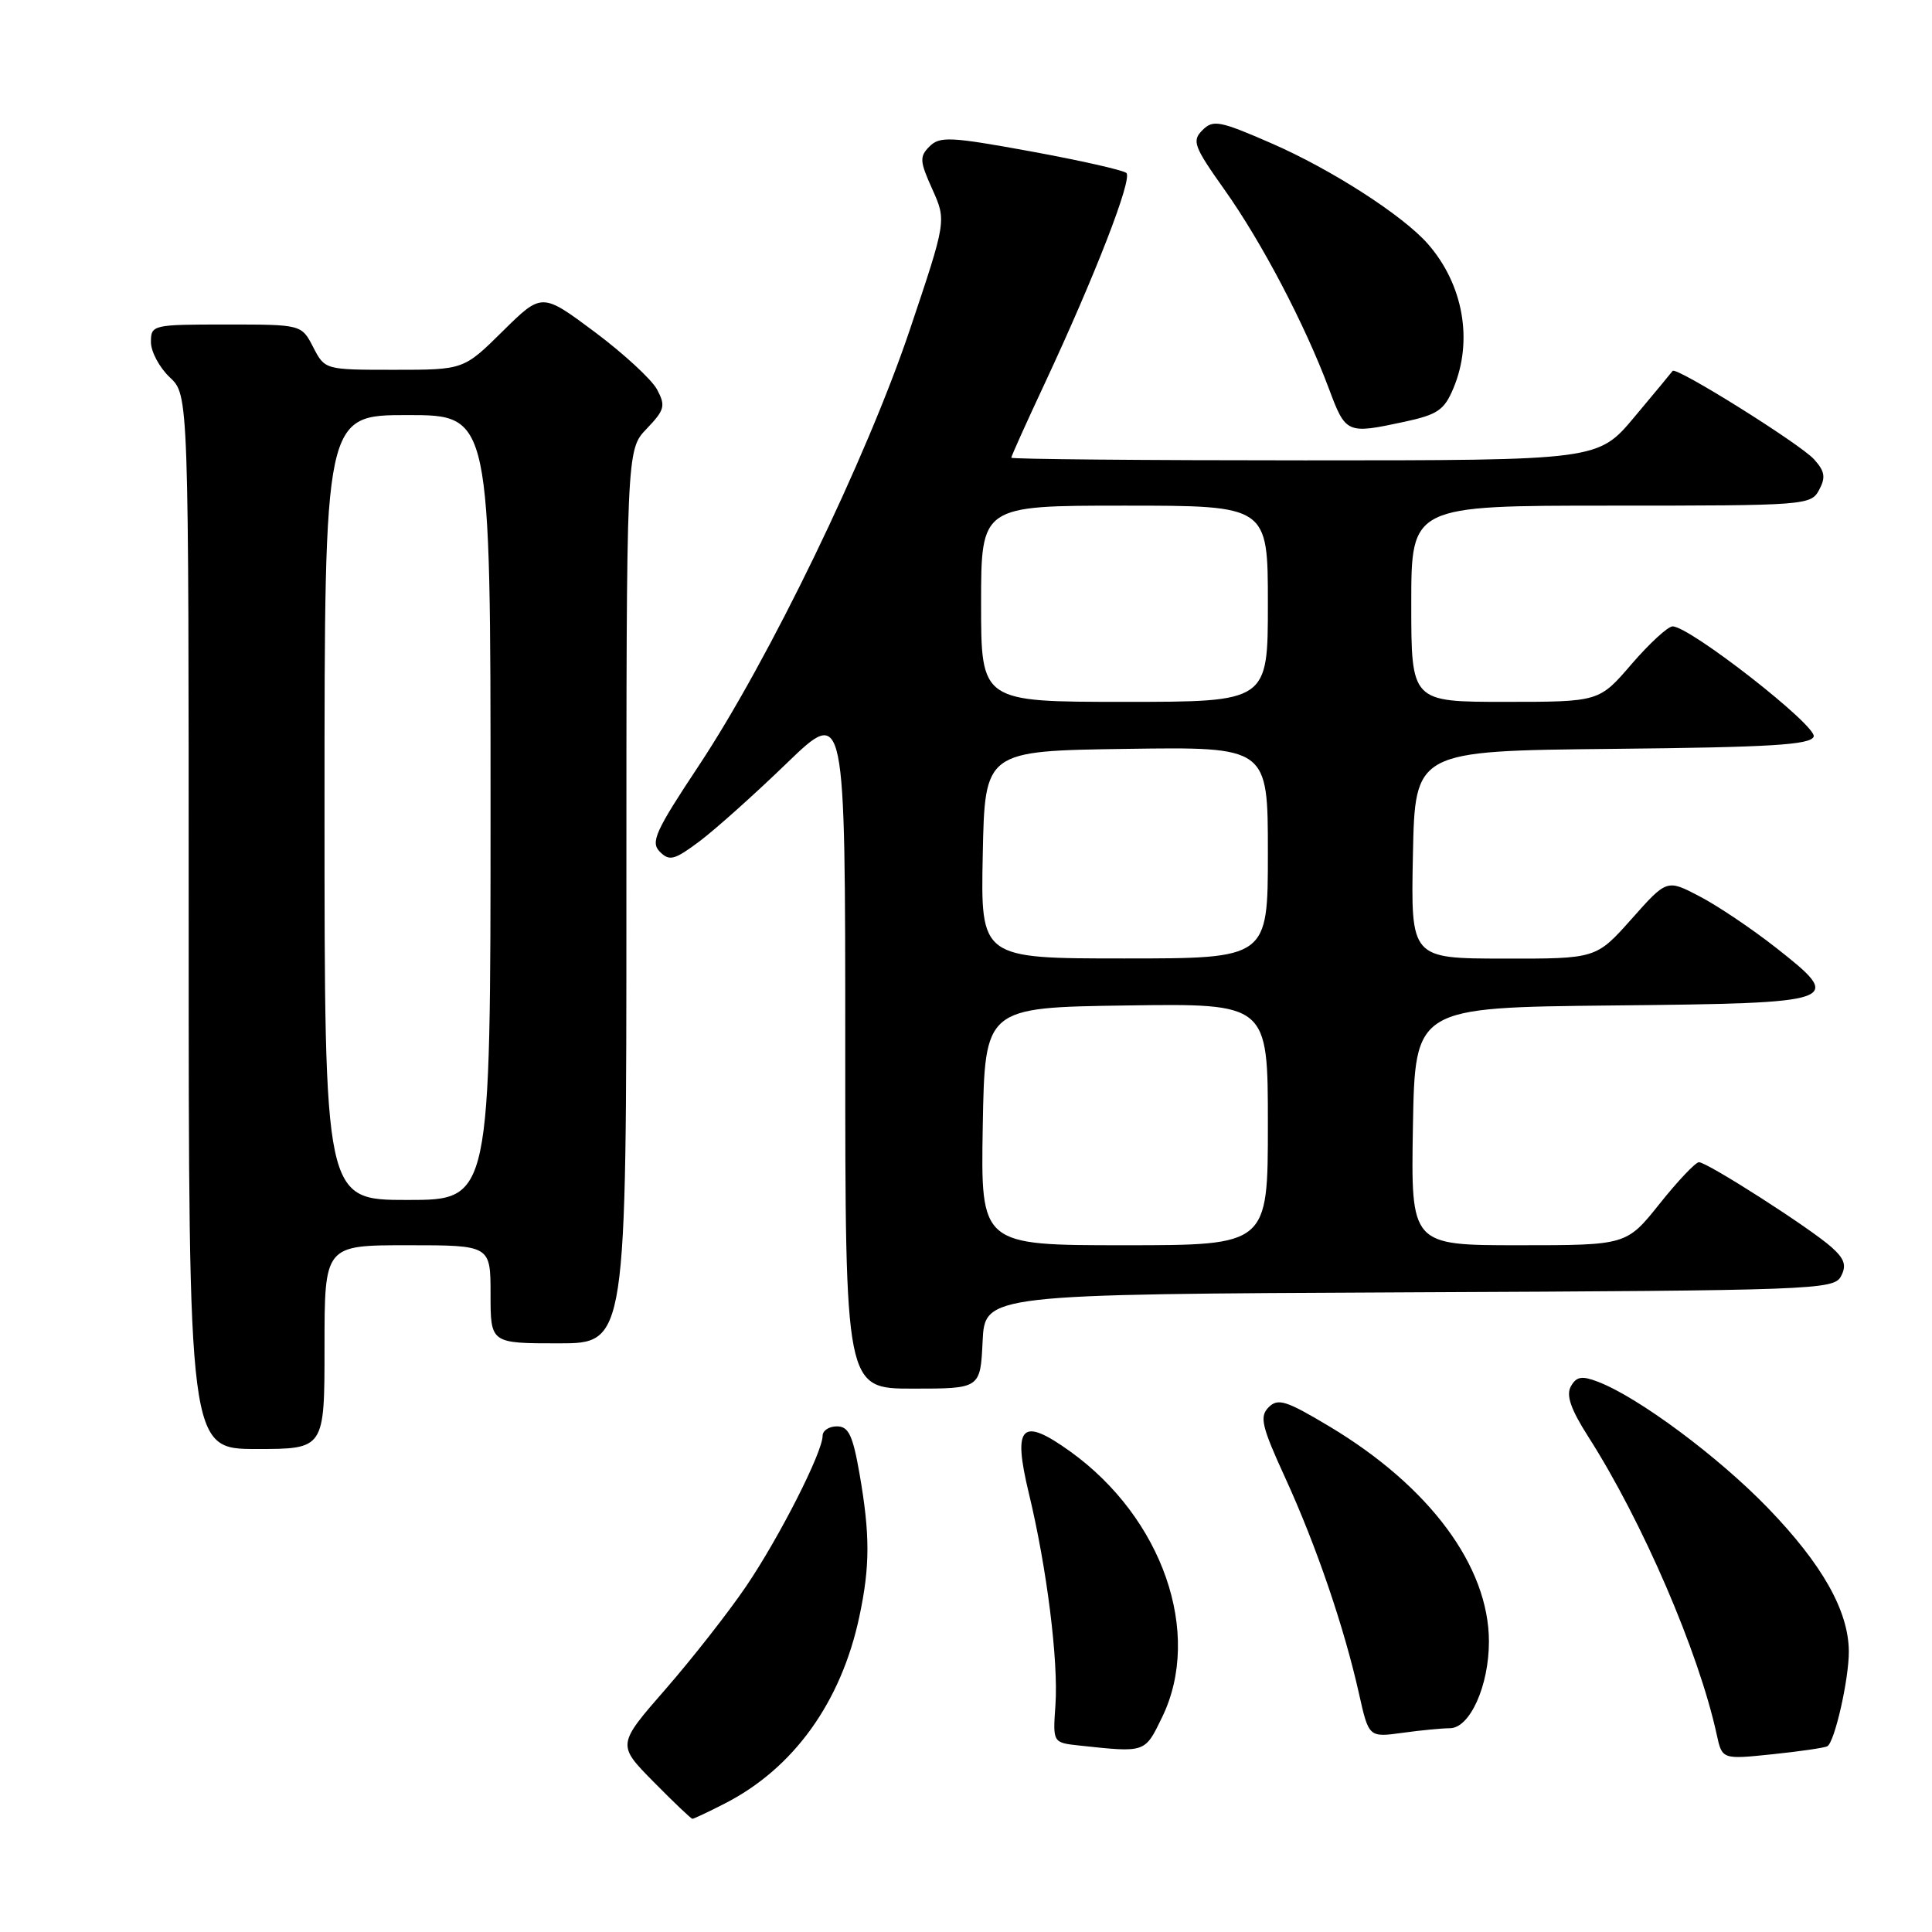 <?xml version="1.0" encoding="UTF-8" standalone="no"?>
<!DOCTYPE svg PUBLIC "-//W3C//DTD SVG 1.1//EN" "http://www.w3.org/Graphics/SVG/1.1/DTD/svg11.dtd" >
<svg xmlns="http://www.w3.org/2000/svg" xmlns:xlink="http://www.w3.org/1999/xlink" version="1.1" viewBox="0 0 256 256">
 <g >
 <path fill="currentColor"
d=" M 96.01 238.99 C 105.14 234.34 111.46 225.56 113.87 214.20 C 115.29 207.55 115.29 203.34 113.90 195.33 C 113.00 190.17 112.44 189.00 110.90 189.00 C 109.85 189.00 109.00 189.56 109.00 190.25 C 109.00 192.43 103.26 203.72 98.87 210.19 C 96.54 213.62 91.74 219.75 88.20 223.81 C 81.76 231.19 81.76 231.19 86.59 236.09 C 89.25 238.79 91.57 241.00 91.75 241.00 C 91.93 241.00 93.85 240.10 96.01 238.99 Z  M 242.13 231.39 C 243.11 230.83 245.00 222.47 244.98 218.81 C 244.94 213.44 241.47 207.29 234.26 199.82 C 227.67 193.00 217.05 185.11 211.71 183.08 C 209.59 182.27 208.88 182.40 208.15 183.70 C 207.49 184.88 208.13 186.73 210.48 190.41 C 217.63 201.60 225.09 218.90 227.47 229.82 C 228.19 233.14 228.19 233.14 234.84 232.45 C 238.51 232.07 241.78 231.59 242.13 231.39 Z  M 154.01 227.49 C 159.36 216.42 154.05 201.12 141.80 192.32 C 135.33 187.68 134.16 188.87 136.33 197.88 C 138.71 207.73 140.26 220.08 139.85 225.95 C 139.50 230.91 139.50 230.91 143.00 231.29 C 151.85 232.24 151.68 232.30 154.01 227.49 Z  M 192.11 229.00 C 194.76 229.00 197.29 223.40 197.29 217.52 C 197.29 207.56 189.44 196.97 176.17 189.02 C 170.42 185.58 169.34 185.23 168.10 186.47 C 166.87 187.71 167.16 188.97 170.33 195.89 C 174.43 204.86 178.10 215.61 180.06 224.36 C 181.37 230.22 181.37 230.22 185.82 229.61 C 188.27 229.27 191.10 229.00 192.11 229.00 Z  M 43.00 178.50 C 43.00 165.00 43.00 165.00 54.00 165.00 C 65.00 165.00 65.00 165.00 65.00 171.50 C 65.00 178.00 65.00 178.00 74.00 178.00 C 83.00 178.00 83.00 178.00 83.00 118.80 C 83.00 59.61 83.00 59.61 85.68 56.82 C 88.08 54.31 88.22 53.78 87.06 51.60 C 86.34 50.27 82.62 46.84 78.78 43.97 C 71.80 38.77 71.80 38.77 66.62 43.88 C 61.44 49.00 61.44 49.00 52.24 49.00 C 43.05 49.00 43.05 49.00 41.50 46.00 C 39.95 43.00 39.95 43.00 29.97 43.00 C 20.20 43.00 20.00 43.05 20.00 45.33 C 20.00 46.60 21.13 48.71 22.50 50.00 C 25.00 52.35 25.00 52.35 25.00 122.17 C 25.00 192.00 25.00 192.00 34.00 192.00 C 43.00 192.00 43.00 192.00 43.00 178.50 Z  M 130.20 177.75 C 130.50 171.50 130.50 171.50 186.72 171.24 C 240.29 171.00 242.99 170.90 243.93 169.13 C 244.70 167.69 244.43 166.83 242.71 165.28 C 239.96 162.80 226.23 154.00 225.12 154.00 C 224.67 154.00 222.32 156.48 219.91 159.50 C 215.52 165.00 215.52 165.00 201.24 165.00 C 186.95 165.00 186.95 165.00 187.22 149.25 C 187.50 133.50 187.50 133.50 213.65 133.23 C 244.08 132.92 244.50 132.78 235.24 125.51 C 232.10 123.05 227.59 120.01 225.20 118.77 C 220.87 116.50 220.87 116.50 216.19 121.77 C 211.50 127.04 211.50 127.04 199.22 127.02 C 186.94 127.00 186.94 127.00 187.22 113.25 C 187.50 99.50 187.50 99.50 213.65 99.23 C 234.58 99.02 239.90 98.70 240.32 97.61 C 240.85 96.23 223.91 83.00 221.63 83.00 C 221.01 83.00 218.56 85.25 216.19 88.00 C 211.89 93.00 211.89 93.00 199.44 93.00 C 187.00 93.00 187.00 93.00 187.00 80.00 C 187.00 67.00 187.00 67.00 213.46 67.00 C 239.26 67.00 239.96 66.95 241.04 64.92 C 241.94 63.25 241.80 62.44 240.37 60.86 C 238.51 58.81 222.06 48.52 221.63 49.15 C 221.50 49.34 219.22 52.09 216.57 55.25 C 211.76 61.00 211.76 61.00 172.88 61.00 C 151.50 61.00 134.00 60.84 134.00 60.65 C 134.00 60.45 135.98 56.05 138.41 50.86 C 145.10 36.53 150.09 23.68 149.25 22.92 C 148.84 22.55 143.14 21.26 136.59 20.06 C 125.96 18.12 124.53 18.04 123.17 19.40 C 121.82 20.75 121.86 21.36 123.54 25.08 C 125.41 29.25 125.41 29.25 120.56 43.68 C 114.83 60.72 101.92 87.39 92.59 101.46 C 86.82 110.16 86.17 111.60 87.44 112.87 C 88.71 114.14 89.37 113.96 92.70 111.47 C 94.79 109.90 99.99 105.25 104.25 101.13 C 112.00 93.65 112.00 93.65 112.00 138.83 C 112.00 184.00 112.00 184.00 120.95 184.00 C 129.90 184.00 129.90 184.00 130.20 177.75 Z  M 186.04 55.90 C 190.50 54.94 191.37 54.35 192.59 51.43 C 195.22 45.14 193.90 37.69 189.20 32.32 C 185.91 28.56 176.43 22.46 168.52 19.01 C 161.60 15.99 160.74 15.83 159.33 17.25 C 157.91 18.66 158.18 19.40 162.26 25.15 C 167.20 32.11 172.89 42.96 176.09 51.51 C 178.32 57.47 178.45 57.53 186.04 55.90 Z  M 43.00 107.00 C 43.00 55.00 43.00 55.00 54.00 55.00 C 65.00 55.00 65.00 55.00 65.00 107.00 C 65.00 159.00 65.00 159.00 54.00 159.00 C 43.00 159.00 43.00 159.00 43.00 107.00 Z  M 130.22 149.25 C 130.50 133.50 130.50 133.50 149.25 133.23 C 168.00 132.96 168.00 132.96 168.00 148.98 C 168.00 165.00 168.00 165.00 148.97 165.00 C 129.95 165.00 129.95 165.00 130.22 149.25 Z  M 130.22 113.25 C 130.50 99.50 130.50 99.50 149.25 99.23 C 168.00 98.96 168.00 98.96 168.00 112.98 C 168.00 127.00 168.00 127.00 148.97 127.00 C 129.94 127.00 129.94 127.00 130.22 113.25 Z  M 130.00 80.00 C 130.00 67.00 130.00 67.00 149.00 67.00 C 168.00 67.00 168.00 67.00 168.00 80.00 C 168.00 93.00 168.00 93.00 149.00 93.00 C 130.00 93.00 130.00 93.00 130.00 80.00 Z "/>
</g>
</svg>